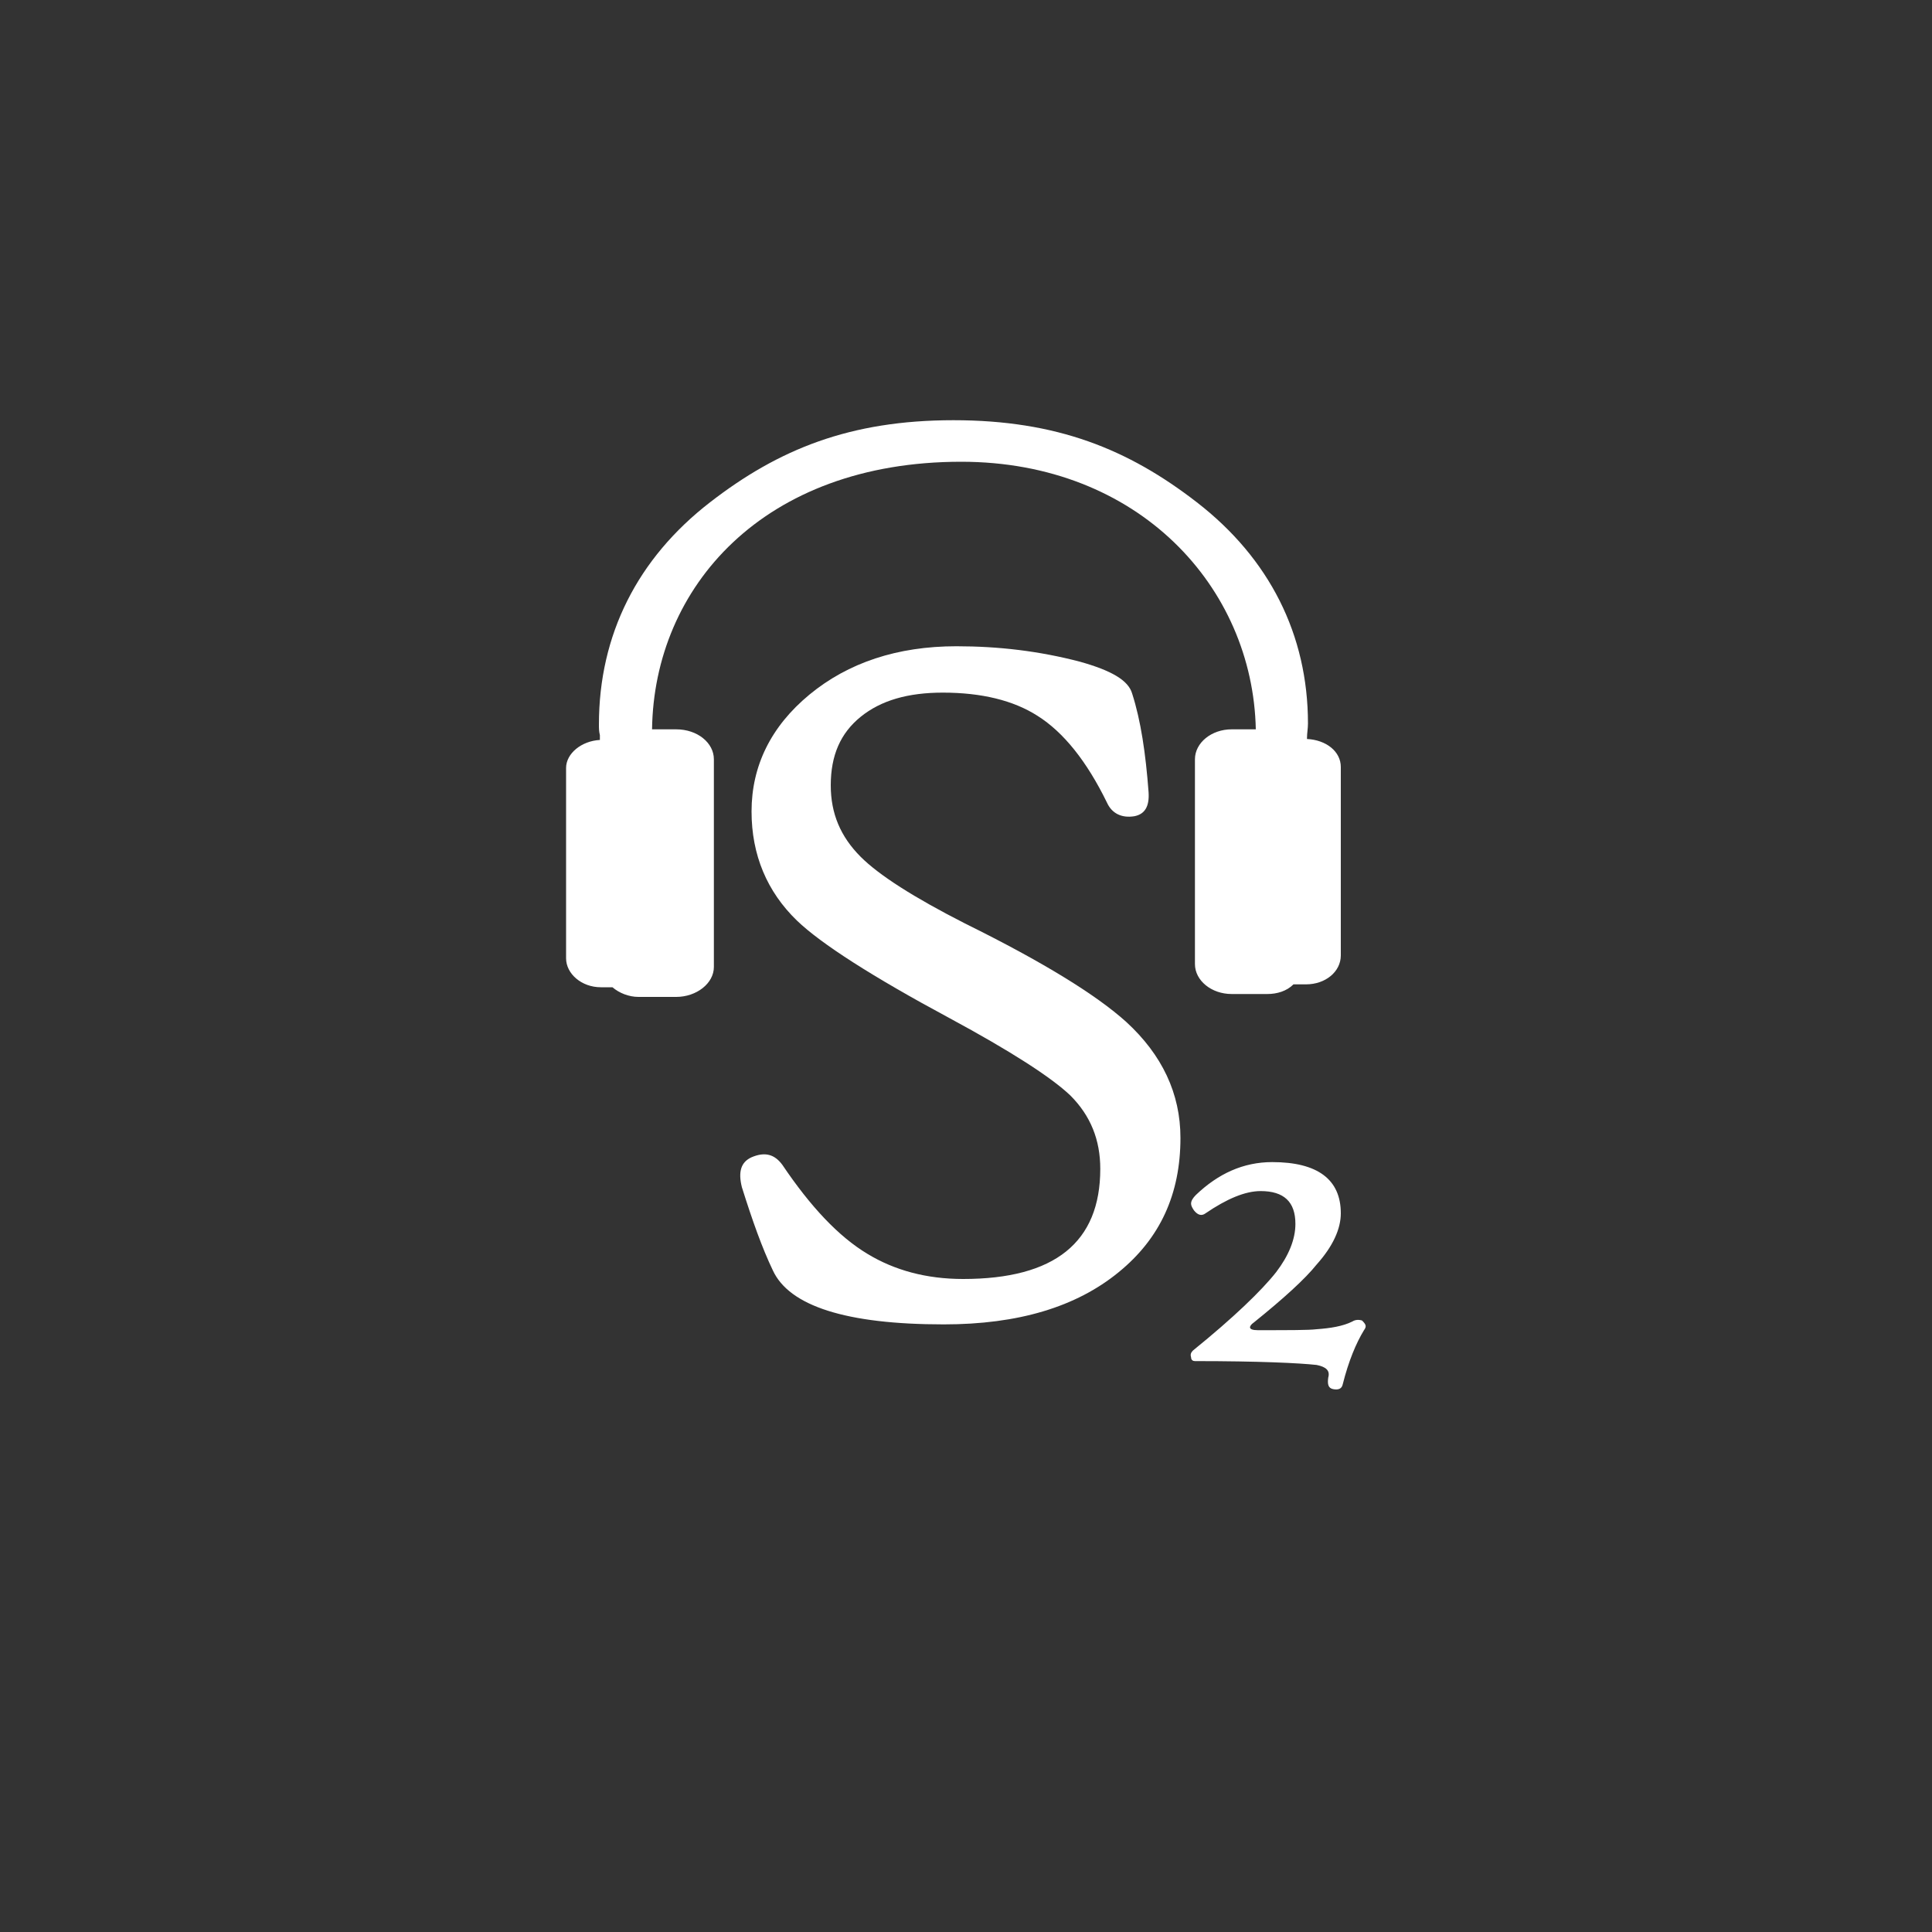 <svg id="logo" xmlns="http://www.w3.org/2000/svg" viewBox="0 0 200 200">
  <rect x="0" y="0" width="200" height="200" fill="#333333" stroke="none"/>
  <path fill="#FFFFFF" d="M138.8 79.4c0-1.6-1.5-2.8-3.5-2.9v-.1c0-.5.1-1 .1-1.5 0-9.2-4-17.1-11.5-22.9-7.1-5.5-14.5-8.5-25.2-8.5s-18.1 3-25.2 8.5C66 57.8 62 65.7 62 75c0 .4 0 .7.1 1.1v.5c-1.9.1-3.5 1.4-3.5 2.9v19.7c0 1.6 1.6 3 3.6 3h1.2c.7.6 1.7 1 2.7 1H70c2.1 0 3.9-1.4 3.9-3.1V78.6c0-1.7-1.7-3.1-3.9-3.1h-2.5c.2-14.7 11.5-27.7 32-27.7 18.4 0 30.2 13 30.5 27.7h-2.5c-2.1 0-3.8 1.4-3.8 3.1v21.2c0 1.7 1.7 3.1 3.8 3.1h3.7c1 0 2-.3 2.7-1h1.3c2 0 3.6-1.3 3.6-3V79.4zm0 0"/>
  <path fill="#FFFFFF" d="M122.2 117.8c0 5.8-2.1 10.4-6.4 13.9-4.4 3.6-10.4 5.4-18.1 5.4-10.1 0-16-1.9-17.7-5.6-1.1-2.3-2.1-5.1-3.2-8.6-.4-1.6-.1-2.6 1-3.1 1.4-.6 2.4-.3 3.2.8 2.9 4.3 5.8 7.4 8.8 9.2 2.8 1.7 6.1 2.6 9.9 2.6 9.5 0 14.2-3.8 14.2-11.4 0-3-1-5.5-3.1-7.6-2-1.9-6.2-4.6-12.5-8-8-4.3-13.3-7.7-15.8-10.1-3.1-3-4.7-6.8-4.7-11.3 0-4.7 2-8.8 6-12.1 4-3.3 9.1-5 15.2-5 4.4 0 8.6.5 12.8 1.6 3.2.9 5 1.9 5.4 3.3.9 2.8 1.4 6.2 1.7 10.2.1 1.5-.4 2.3-1.5 2.5-1.3.2-2.3-.3-2.8-1.4-2.1-4.3-4.5-7.3-7.2-9-2.5-1.6-5.8-2.4-9.8-2.4-3.6 0-6.4.8-8.5 2.5-2.1 1.7-3.1 4-3.1 7.1 0 2.9 1 5.3 3.1 7.4 1.9 1.9 5.5 4.2 10.8 6.9 8.1 4 13.6 7.4 16.7 10.2 3.7 3.4 5.6 7.4 5.6 12zm19 19.9c-.8 1.3-1.6 3.2-2.2 5.6-.1.5-.5.6-1 .5-.5-.1-.6-.5-.5-1.2.2-.7-.2-1.1-1.2-1.3-1.8-.2-6-.4-12.6-.4-.2 0-.4-.1-.4-.4-.1-.3 0-.5.2-.7 4.2-3.4 7.1-6.2 8.6-8.1 1.3-1.7 2-3.4 2-5 0-2.3-1.2-3.4-3.6-3.4-1.6 0-3.5.8-5.7 2.3-.4.3-.8.2-1.2-.3-.2-.3-.3-.5-.3-.7 0-.3.2-.6.5-.9 2.3-2.2 4.9-3.4 7.9-3.4 4.7 0 7.1 1.8 7.1 5.3 0 1.6-.8 3.4-2.5 5.3-1.2 1.5-3.4 3.5-6.5 6-.3.2-.4.4-.4.5 0 .2.3.3.8.3 3.3 0 5.3 0 6.1-.1 1.4-.1 2.7-.3 3.7-.8.3-.2.7-.2 1-.1.4.4.5.6.2 1z"/></svg>
